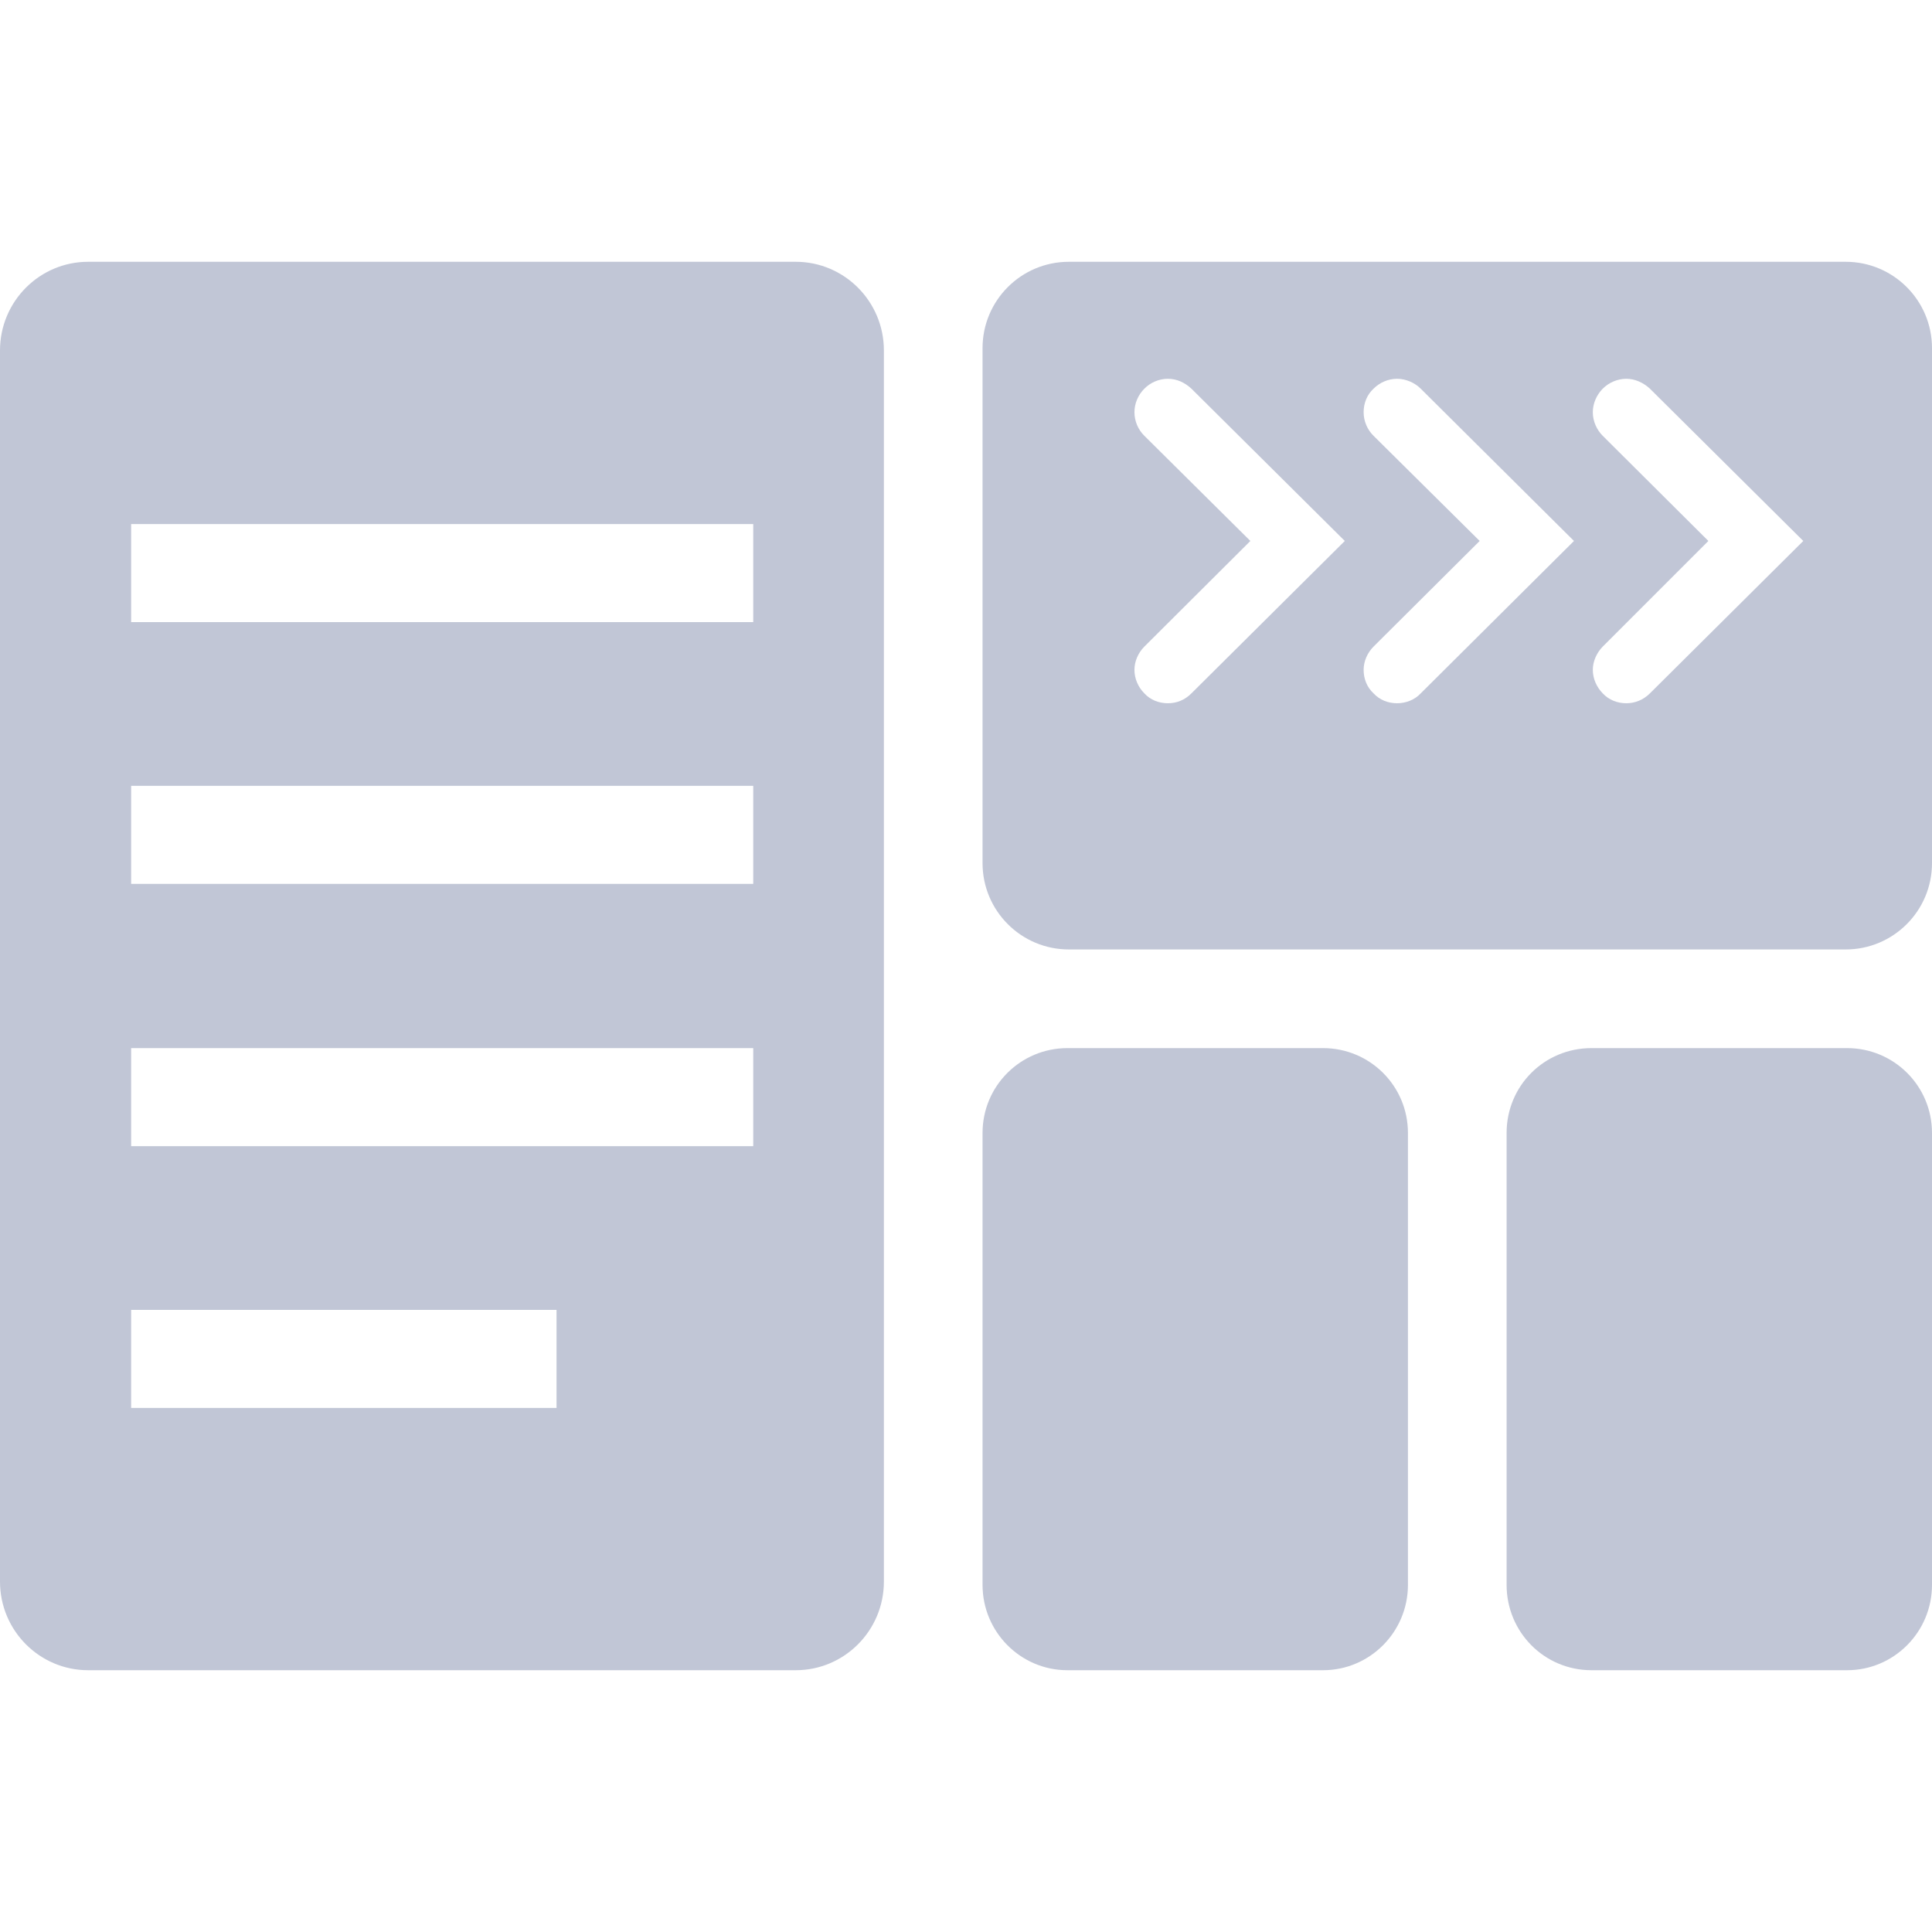 
<svg xmlns="http://www.w3.org/2000/svg" xmlns:xlink="http://www.w3.org/1999/xlink" width="16px" height="16px" viewBox="0 0 16 16" version="1.1">
<g id="surface1">
<path style=" stroke:none;fill-rule:evenodd;fill:#c1c6d6;fill-opacity:1;" d="M 8.84 8.68 L 10.957 8.68 C 11.344 8.68 11.66 8.992 11.66 9.383 L 11.66 13.125 C 11.66 13.516 11.344 13.832 10.957 13.832 L 8.84 13.832 C 8.453 13.832 8.137 13.516 8.137 13.125 L 8.137 9.383 C 8.137 8.992 8.453 8.68 8.84 8.68 Z M 13.18 8.68 L 15.297 8.68 C 15.684 8.68 16 8.992 16 9.383 L 16 13.125 C 16 13.516 15.684 13.832 15.297 13.832 L 13.18 13.832 C 12.789 13.832 12.477 13.516 12.477 13.125 L 12.477 9.383 C 12.477 8.992 12.789 8.68 13.18 8.68 Z M 9.477 5.355 L 10.355 4.48 L 9.477 3.609 C 9.426 3.559 9.395 3.488 9.395 3.414 C 9.395 3.34 9.426 3.27 9.477 3.219 C 9.527 3.168 9.598 3.137 9.672 3.137 C 9.746 3.137 9.812 3.168 9.867 3.219 L 11.137 4.48 L 9.867 5.742 C 9.812 5.797 9.746 5.824 9.672 5.824 C 9.598 5.824 9.527 5.797 9.477 5.742 C 9.426 5.691 9.395 5.621 9.395 5.547 C 9.395 5.477 9.426 5.406 9.477 5.355 Z M 11.375 5.355 L 12.254 4.48 L 11.375 3.609 C 11.324 3.559 11.293 3.488 11.293 3.414 C 11.293 3.34 11.32 3.27 11.375 3.219 C 11.426 3.168 11.496 3.137 11.57 3.137 C 11.641 3.137 11.715 3.168 11.766 3.219 L 13.035 4.48 L 11.766 5.742 C 11.715 5.797 11.641 5.824 11.57 5.824 C 11.496 5.824 11.426 5.797 11.375 5.742 C 11.32 5.691 11.293 5.621 11.293 5.547 C 11.293 5.477 11.324 5.406 11.375 5.355 Z M 13.273 5.355 L 14.148 4.48 L 13.273 3.609 C 13.223 3.559 13.191 3.488 13.191 3.414 C 13.191 3.34 13.223 3.27 13.273 3.219 C 13.324 3.168 13.395 3.137 13.469 3.137 C 13.539 3.137 13.609 3.168 13.664 3.219 L 14.934 4.48 L 13.664 5.742 C 13.609 5.797 13.539 5.824 13.469 5.824 C 13.395 5.824 13.324 5.797 13.273 5.742 C 13.223 5.691 13.191 5.621 13.191 5.547 C 13.191 5.477 13.223 5.406 13.273 5.355 Z M 8.852 2.168 L 15.285 2.168 C 15.68 2.168 16 2.488 16 2.883 L 16 7.148 C 16 7.543 15.68 7.863 15.285 7.863 L 8.852 7.863 C 8.457 7.863 8.137 7.543 8.137 7.148 L 8.137 2.883 C 8.137 2.488 8.457 2.168 8.852 2.168 Z M 1.086 4.34 L 6.238 4.34 L 6.238 5.152 L 1.086 5.152 Z M 1.086 6.508 L 6.238 6.508 L 6.238 7.32 L 1.086 7.32 Z M 1.086 8.68 L 6.238 8.68 L 6.238 9.492 L 1.086 9.492 Z M 1.086 10.848 L 4.609 10.848 L 4.609 11.66 L 1.086 11.66 Z M 0.73 2.168 L 6.59 2.168 C 6.992 2.168 7.32 2.496 7.32 2.902 L 7.32 13.098 C 7.32 13.504 6.992 13.832 6.59 13.832 L 0.73 13.832 C 0.328 13.832 0 13.504 0 13.098 L 0 2.902 C 0 2.496 0.328 2.168 0.73 2.168 Z M 0.73 2.168 "/>
</g>
</svg>
